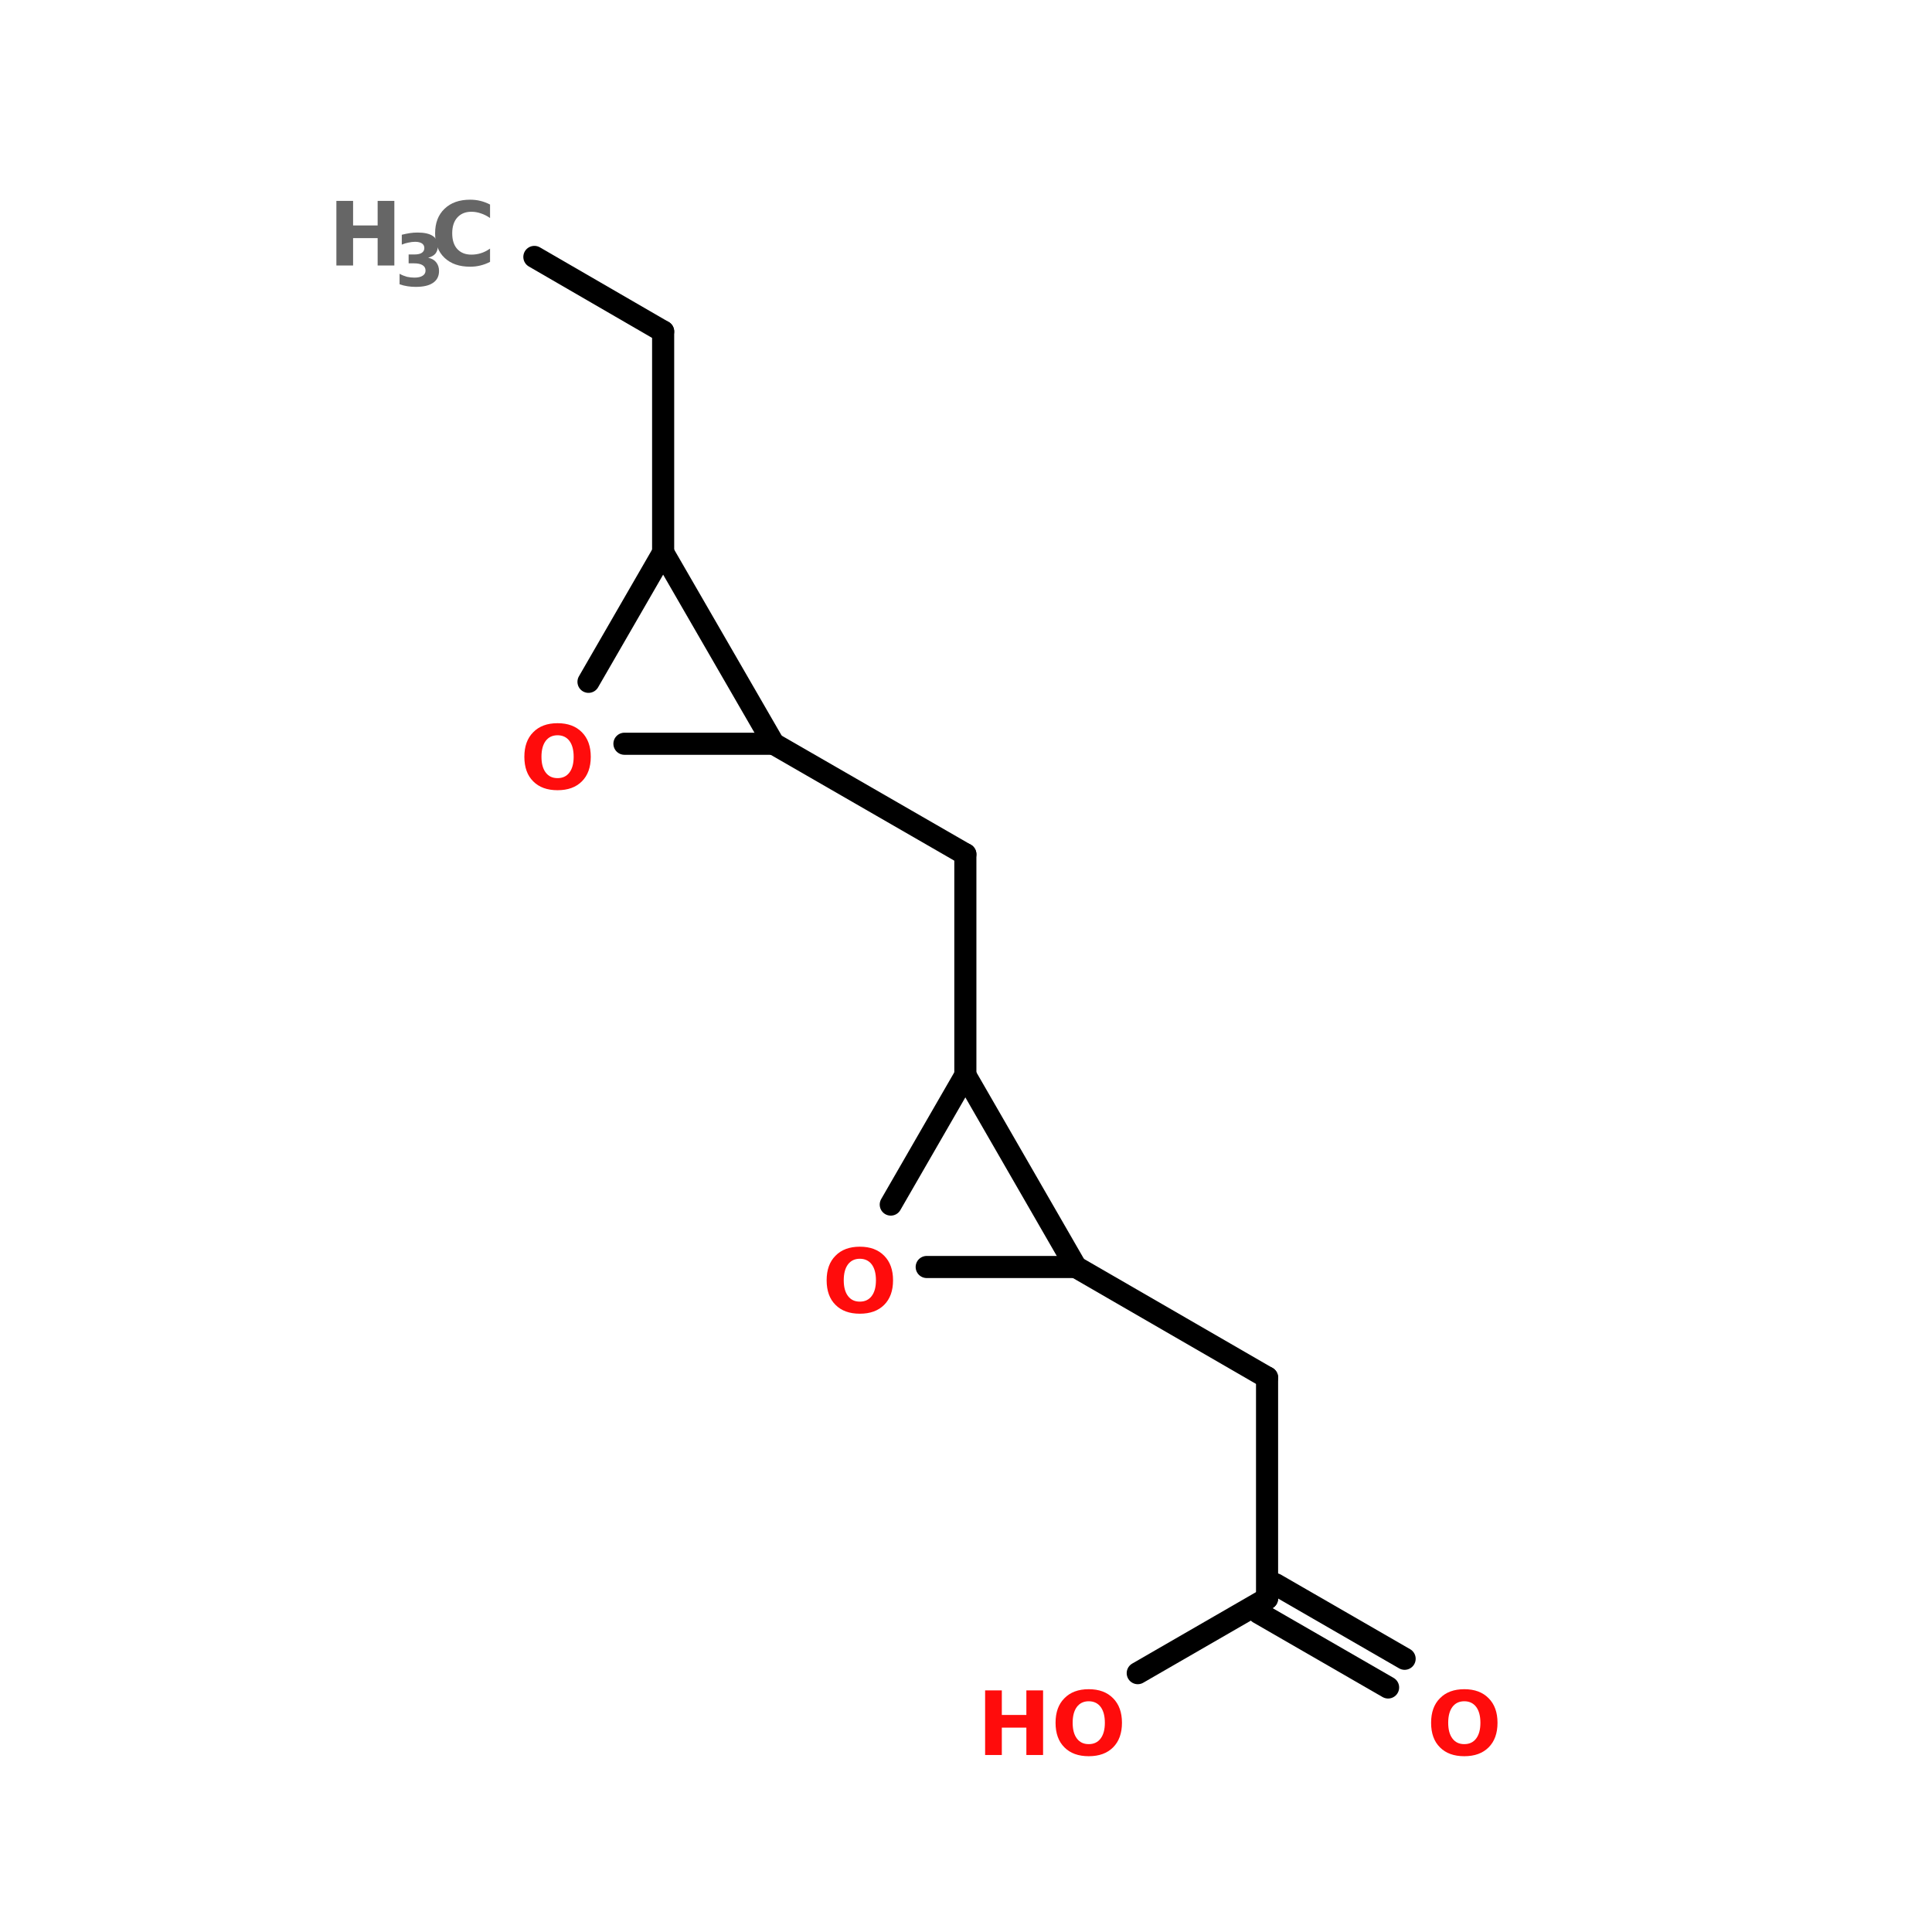 <?xml version="1.0" encoding="UTF-8"?>
<svg xmlns="http://www.w3.org/2000/svg" xmlns:xlink="http://www.w3.org/1999/xlink" width="150pt" height="150pt" viewBox="0 0 150 150" version="1.1">
<defs>
<g>
<symbol overflow="visible" id="glyph0-0">
<path style="stroke:none;" d="M 0.344 1.219 L 0.344 -4.844 L 3.781 -4.844 L 3.781 1.219 Z M 0.734 0.828 L 3.391 0.828 L 3.391 -4.469 L 0.734 -4.469 Z M 0.734 0.828 "/>
</symbol>
<symbol overflow="visible" id="glyph0-1">
<path style="stroke:none;" d="M 0.625 -5.016 L 1.922 -5.016 L 1.922 -3.109 L 3.828 -3.109 L 3.828 -5.016 L 5.125 -5.016 L 5.125 0 L 3.828 0 L 3.828 -2.125 L 1.922 -2.125 L 1.922 0 L 0.625 0 Z M 0.625 -5.016 "/>
</symbol>
<symbol overflow="visible" id="glyph0-2">
<path style="stroke:none;" d="M 4.609 -0.281 C 4.367 -0.156 4.117 -0.062 3.859 0 C 3.609 0.062 3.344 0.094 3.062 0.094 C 2.227 0.094 1.566 -0.133 1.078 -0.594 C 0.586 -1.062 0.344 -1.695 0.344 -2.5 C 0.344 -3.301 0.586 -3.938 1.078 -4.406 C 1.566 -4.875 2.227 -5.109 3.062 -5.109 C 3.344 -5.109 3.609 -5.078 3.859 -5.016 C 4.117 -4.953 4.367 -4.859 4.609 -4.734 L 4.609 -3.688 C 4.367 -3.852 4.129 -3.973 3.891 -4.047 C 3.66 -4.129 3.414 -4.172 3.156 -4.172 C 2.695 -4.172 2.332 -4.02 2.062 -3.719 C 1.801 -3.426 1.672 -3.02 1.672 -2.5 C 1.672 -1.977 1.801 -1.57 2.062 -1.281 C 2.332 -0.988 2.695 -0.844 3.156 -0.844 C 3.414 -0.844 3.66 -0.879 3.891 -0.953 C 4.129 -1.023 4.367 -1.145 4.609 -1.312 Z M 4.609 -0.281 "/>
</symbol>
<symbol overflow="visible" id="glyph0-3">
<path style="stroke:none;" d="M 2.922 -4.172 C 2.523 -4.172 2.219 -4.023 2 -3.734 C 1.781 -3.441 1.672 -3.031 1.672 -2.5 C 1.672 -1.977 1.781 -1.57 2 -1.281 C 2.219 -0.988 2.523 -0.844 2.922 -0.844 C 3.316 -0.844 3.625 -0.988 3.844 -1.281 C 4.062 -1.57 4.172 -1.977 4.172 -2.5 C 4.172 -3.031 4.062 -3.441 3.844 -3.734 C 3.625 -4.023 3.316 -4.172 2.922 -4.172 Z M 2.922 -5.109 C 3.723 -5.109 4.352 -4.875 4.812 -4.406 C 5.27 -3.945 5.5 -3.312 5.5 -2.5 C 5.5 -1.688 5.27 -1.051 4.812 -0.594 C 4.352 -0.133 3.723 0.094 2.922 0.094 C 2.117 0.094 1.488 -0.133 1.031 -0.594 C 0.57 -1.051 0.344 -1.688 0.344 -2.5 C 0.344 -3.312 0.57 -3.945 1.031 -4.406 C 1.488 -4.875 2.117 -5.109 2.922 -5.109 Z M 2.922 -5.109 "/>
</symbol>
<symbol overflow="visible" id="glyph1-0">
<path style="stroke:none;" d="M 0.281 0.984 L 0.281 -3.938 L 3.062 -3.938 L 3.062 0.984 Z M 0.594 0.672 L 2.75 0.672 L 2.75 -3.625 L 0.594 -3.625 Z M 0.594 0.672 "/>
</symbol>
<symbol overflow="visible" id="glyph1-1">
<path style="stroke:none;" d="M 2.594 -2.188 C 2.875 -2.125 3.082 -2.004 3.219 -1.828 C 3.363 -1.648 3.438 -1.426 3.438 -1.156 C 3.438 -0.75 3.281 -0.441 2.969 -0.234 C 2.664 -0.023 2.219 0.078 1.625 0.078 C 1.414 0.078 1.207 0.062 1 0.031 C 0.789 0 0.582 -0.051 0.375 -0.125 L 0.375 -0.938 C 0.57 -0.832 0.766 -0.754 0.953 -0.703 C 1.148 -0.66 1.344 -0.641 1.531 -0.641 C 1.801 -0.641 2.008 -0.688 2.156 -0.781 C 2.312 -0.875 2.391 -1.008 2.391 -1.188 C 2.391 -1.375 2.312 -1.516 2.156 -1.609 C 2.008 -1.703 1.785 -1.75 1.484 -1.75 L 1.078 -1.75 L 1.078 -2.438 L 1.516 -2.438 C 1.773 -2.438 1.969 -2.477 2.094 -2.562 C 2.227 -2.645 2.297 -2.77 2.297 -2.938 C 2.297 -3.094 2.234 -3.211 2.109 -3.297 C 1.984 -3.379 1.805 -3.422 1.578 -3.422 C 1.41 -3.422 1.238 -3.398 1.062 -3.359 C 0.883 -3.328 0.711 -3.273 0.547 -3.203 L 0.547 -3.969 C 0.754 -4.02 0.957 -4.062 1.156 -4.094 C 1.363 -4.125 1.566 -4.141 1.766 -4.141 C 2.297 -4.141 2.691 -4.051 2.953 -3.875 C 3.211 -3.707 3.344 -3.445 3.344 -3.094 C 3.344 -2.852 3.281 -2.656 3.156 -2.5 C 3.031 -2.352 2.844 -2.25 2.594 -2.188 Z M 2.594 -2.188 "/>
</symbol>
</g>
</defs>
<g id="surface1">
<path style="fill-rule:nonzero;fill:rgb(0%,0%,0%);fill-opacity:1;stroke-width:4;stroke-linecap:round;stroke-linejoin:miter;stroke:rgb(0%,0%,0%);stroke-opacity:1;stroke-miterlimit:4;" d="M 51.3 46.498 L 74.604 59.997 " transform="matrix(0.429,0,0,0.429,19.481,0)"/>
<path style="fill:none;stroke-width:4;stroke-linecap:round;stroke-linejoin:miter;stroke:rgb(0%,0%,0%);stroke-opacity:1;stroke-miterlimit:4;" d="M 74.604 59.997 L 74.604 100.001 " transform="matrix(0.429,0,0,0.429,19.481,0)"/>
<path style="fill-rule:nonzero;fill:rgb(0%,0%,0%);fill-opacity:1;stroke-width:4;stroke-linecap:round;stroke-linejoin:miter;stroke:rgb(0%,0%,0%);stroke-opacity:1;stroke-miterlimit:4;" d="M 94.597 134.602 L 129.298 154.604 " transform="matrix(0.429,0,0,0.429,19.481,0)"/>
<path style="fill:none;stroke-width:4;stroke-linecap:round;stroke-linejoin:miter;stroke:rgb(0%,0%,0%);stroke-opacity:1;stroke-miterlimit:4;" d="M 129.298 154.604 L 129.298 194.598 " transform="matrix(0.429,0,0,0.429,19.481,0)"/>
<path style="fill-rule:nonzero;fill:rgb(0%,0%,0%);fill-opacity:1;stroke-width:4;stroke-linecap:round;stroke-linejoin:miter;stroke:rgb(0%,0%,0%);stroke-opacity:1;stroke-miterlimit:4;" d="M 149.3 229.299 L 183.901 249.301 " transform="matrix(0.429,0,0,0.429,19.481,0)"/>
<path style="fill:none;stroke-width:4;stroke-linecap:round;stroke-linejoin:miter;stroke:rgb(0%,0%,0%);stroke-opacity:1;stroke-miterlimit:4;" d="M 183.901 249.301 L 183.901 289.296 " transform="matrix(0.429,0,0,0.429,19.481,0)"/>
<path style="fill-rule:nonzero;fill:rgb(0%,0%,0%);fill-opacity:1;stroke-width:4;stroke-linecap:round;stroke-linejoin:miter;stroke:rgb(0%,0%,0%);stroke-opacity:1;stroke-miterlimit:4;" d="M 185.401 286.704 L 208.796 300.202 " transform="matrix(0.429,0,0,0.429,19.481,0)"/>
<path style="fill-rule:nonzero;fill:rgb(0%,0%,0%);fill-opacity:1;stroke-width:4;stroke-linecap:round;stroke-linejoin:miter;stroke:rgb(0%,0%,0%);stroke-opacity:1;stroke-miterlimit:4;" d="M 182.4 291.898 L 205.804 305.396 " transform="matrix(0.429,0,0,0.429,19.481,0)"/>
<path style="fill-rule:nonzero;fill:rgb(0%,0%,0%);fill-opacity:1;stroke-width:4;stroke-linecap:round;stroke-linejoin:miter;stroke:rgb(0%,0%,0%);stroke-opacity:1;stroke-miterlimit:4;" d="M 183.901 289.296 L 160.497 302.804 " transform="matrix(0.429,0,0,0.429,19.481,0)"/>
<path style="fill-rule:nonzero;fill:rgb(0%,0%,0%);fill-opacity:1;stroke-width:4;stroke-linecap:round;stroke-linejoin:miter;stroke:rgb(0%,0%,0%);stroke-opacity:1;stroke-miterlimit:4;" d="M 94.597 134.602 L 74.604 100.001 " transform="matrix(0.429,0,0,0.429,19.481,0)"/>
<path style="fill-rule:nonzero;fill:rgb(0%,0%,0%);fill-opacity:1;stroke-width:4;stroke-linecap:round;stroke-linejoin:miter;stroke:rgb(0%,0%,0%);stroke-opacity:1;stroke-miterlimit:4;" d="M 74.604 100.001 L 61.096 123.395 " transform="matrix(0.429,0,0,0.429,19.481,0)"/>
<path style="fill:none;stroke-width:4;stroke-linecap:round;stroke-linejoin:miter;stroke:rgb(0%,0%,0%);stroke-opacity:1;stroke-miterlimit:4;" d="M 67.6 134.602 L 94.597 134.602 " transform="matrix(0.429,0,0,0.429,19.481,0)"/>
<path style="fill-rule:nonzero;fill:rgb(0%,0%,0%);fill-opacity:1;stroke-width:4;stroke-linecap:round;stroke-linejoin:miter;stroke:rgb(0%,0%,0%);stroke-opacity:1;stroke-miterlimit:4;" d="M 149.3 229.299 L 129.298 194.598 " transform="matrix(0.429,0,0,0.429,19.481,0)"/>
<path style="fill-rule:nonzero;fill:rgb(0%,0%,0%);fill-opacity:1;stroke-width:4;stroke-linecap:round;stroke-linejoin:miter;stroke:rgb(0%,0%,0%);stroke-opacity:1;stroke-miterlimit:4;" d="M 129.298 194.598 L 115.799 218.002 " transform="matrix(0.429,0,0,0.429,19.481,0)"/>
<path style="fill:none;stroke-width:4;stroke-linecap:round;stroke-linejoin:miter;stroke:rgb(0%,0%,0%);stroke-opacity:1;stroke-miterlimit:4;" d="M 122.303 229.299 L 149.3 229.299 " transform="matrix(0.429,0,0,0.429,19.481,0)"/>
<g style="fill:rgb(40%,40%,40%);fill-opacity:1;">
  <use xlink:href="#glyph0-1" x="25.492" y="20.613"/>
</g>
<g style="fill:rgb(40%,40%,40%);fill-opacity:1;">
  <use xlink:href="#glyph1-1" x="30.648" y="22.195"/>
</g>
<g style="fill:rgb(40%,40%,40%);fill-opacity:1;">
  <use xlink:href="#glyph0-2" x="33.438" y="20.613"/>
</g>
<g style="fill:rgb(100%,4.706%,4.706%);fill-opacity:1;">
  <use xlink:href="#glyph0-3" x="40.367" y="61.258"/>
</g>
<g style="fill:rgb(100%,4.706%,4.706%);fill-opacity:1;">
  <use xlink:href="#glyph0-3" x="63.836" y="101.902"/>
</g>
<g style="fill:rgb(100%,4.706%,4.706%);fill-opacity:1;">
  <use xlink:href="#glyph0-3" x="110.766" y="136.258"/>
</g>
<g style="fill:rgb(100%,4.706%,4.706%);fill-opacity:1;">
  <use xlink:href="#glyph0-1" x="75.859" y="136.258"/>
</g>
<g style="fill:rgb(100%,4.706%,4.706%);fill-opacity:1;">
  <use xlink:href="#glyph0-3" x="81.609" y="136.258"/>
</g>
</g>
</svg>
